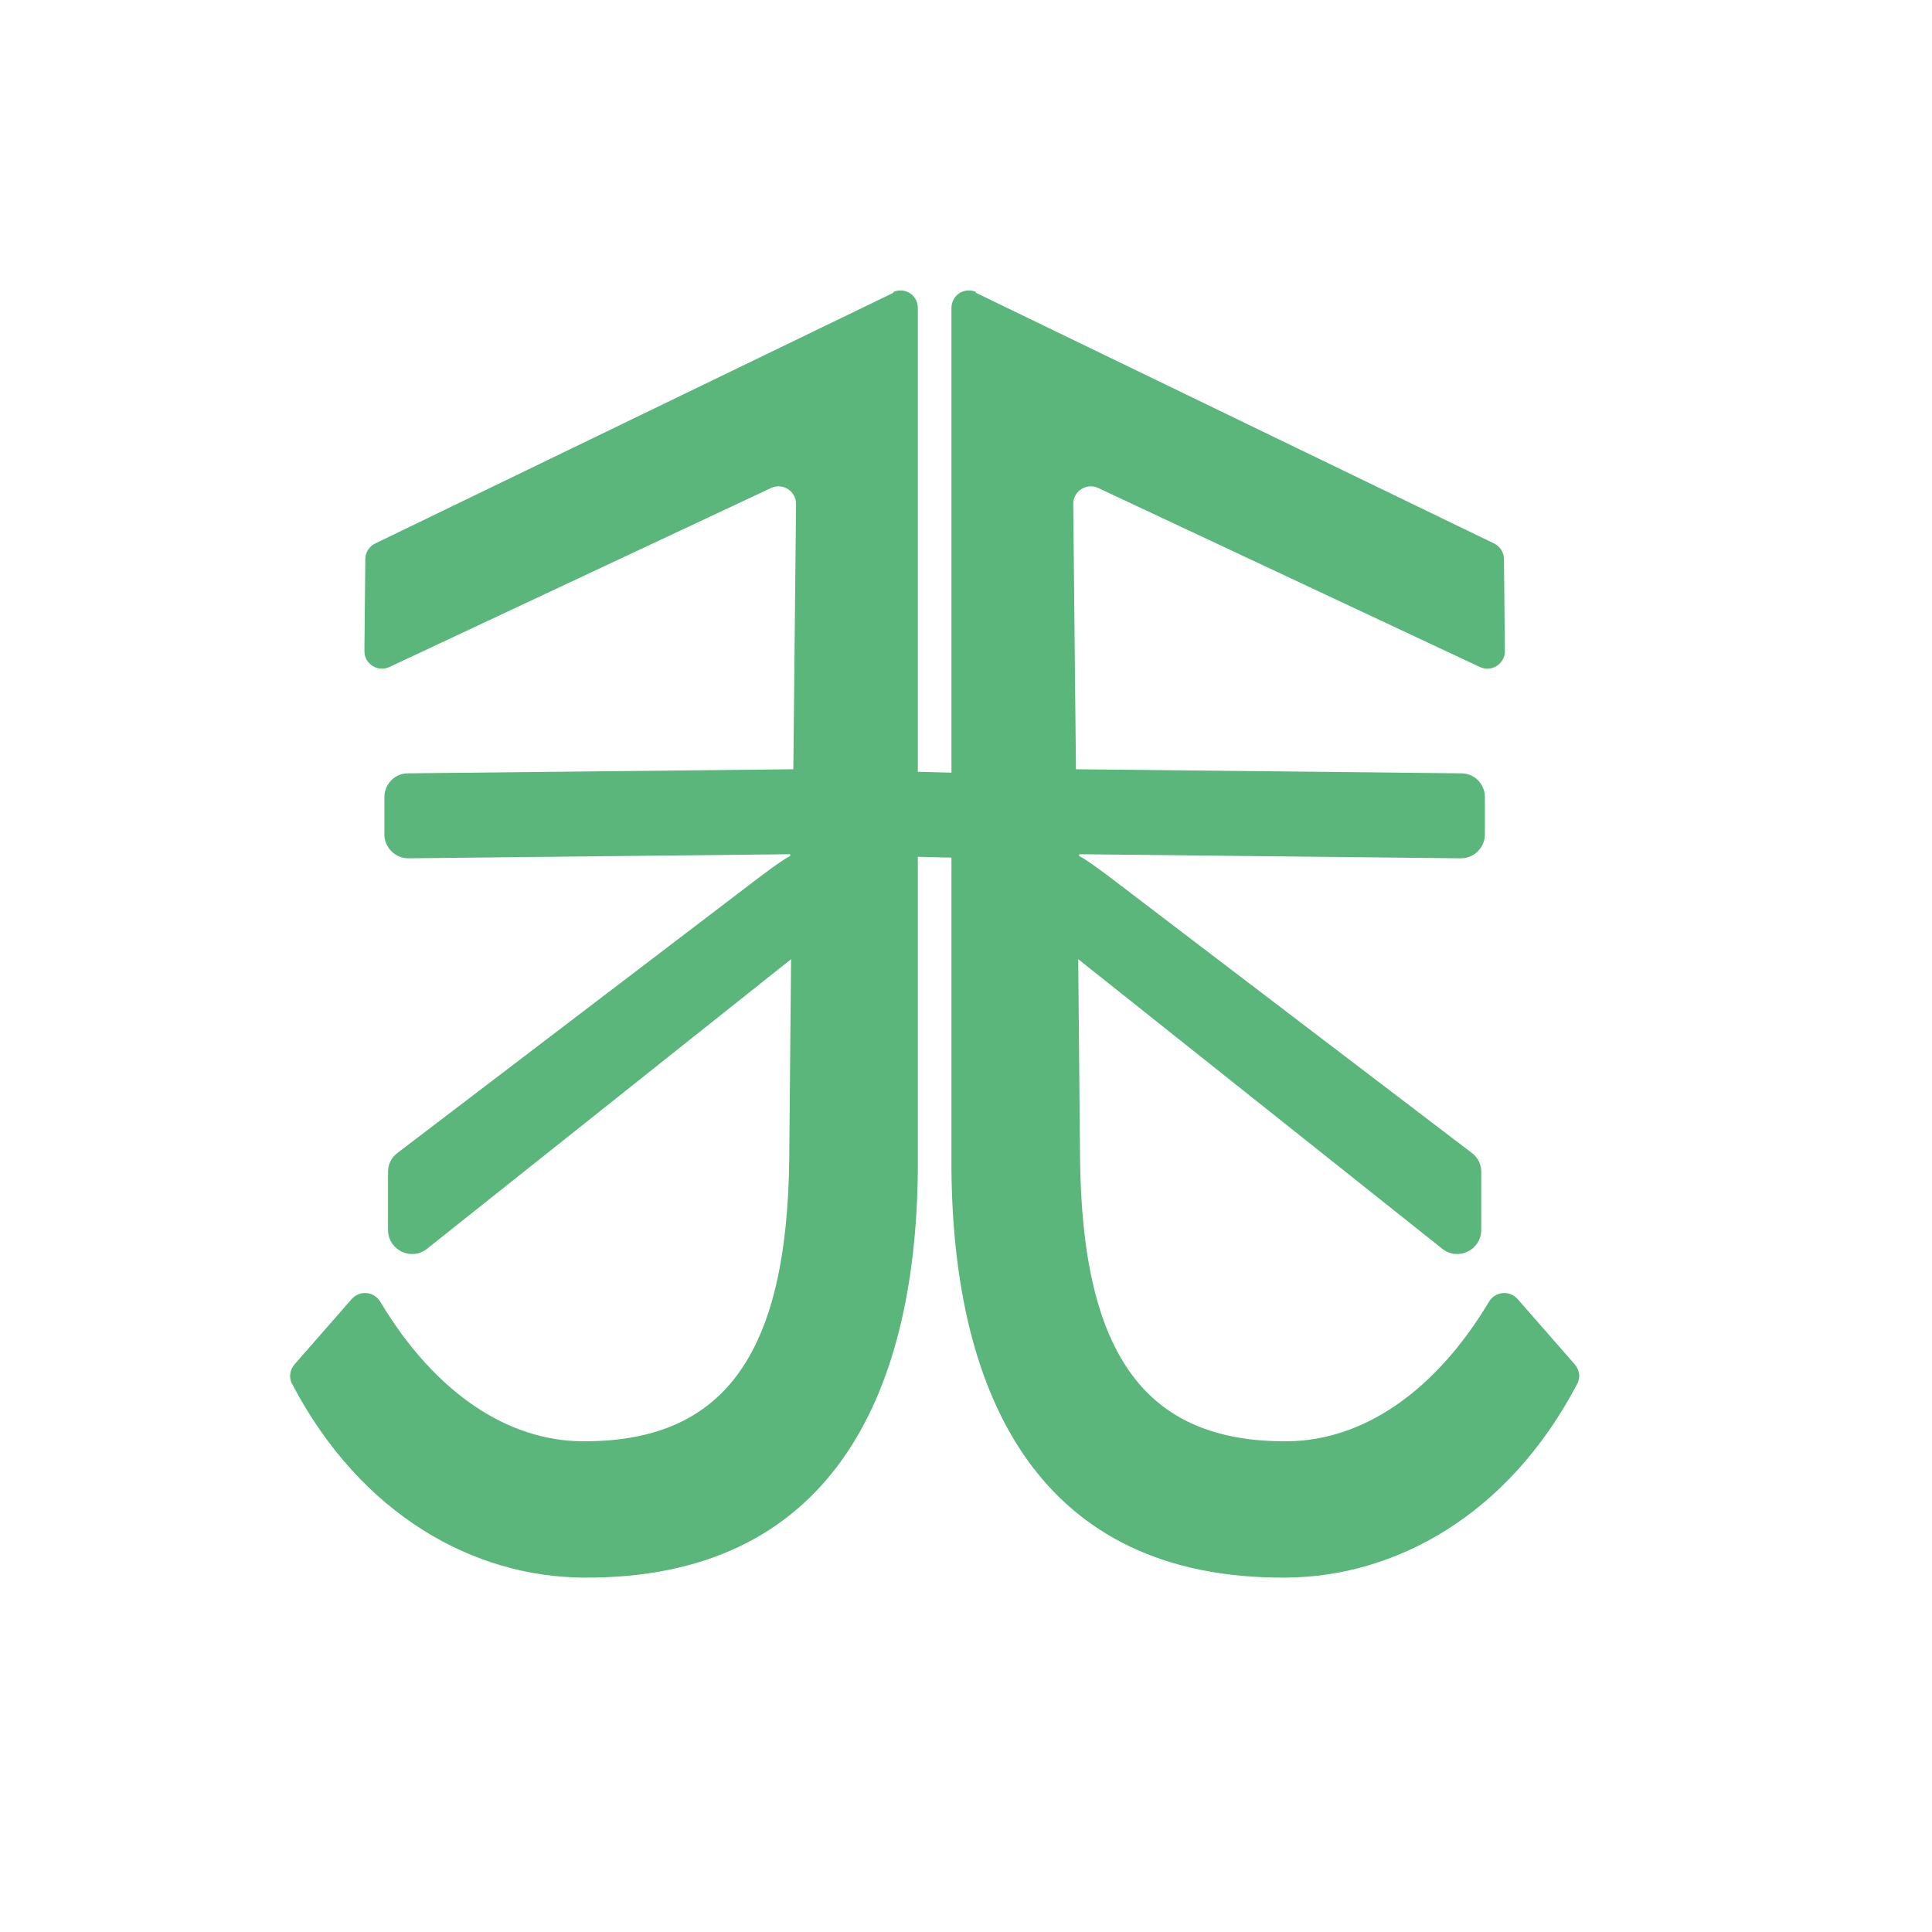 <?xml version="1.0" encoding="UTF-8"?><svg id="uuid-13a80a75-14f4-41ac-92ea-13735e874c42" xmlns="http://www.w3.org/2000/svg" width="15mm" height="15mm" viewBox="0 0 42.52 42.52"><defs><style>.uuid-0c0de8c4-38f0-4833-a737-3f78a4c50a5f{fill:#5ab67a;stroke-width:0px;}</style></defs><path class="uuid-0c0de8c4-38f0-4833-a737-3f78a4c50a5f" d="m19.67,6.44l-11.41,5.52c-.13.06-.22.2-.22.34l-.02,2.03c0,.28.29.47.55.35l8.4-3.94c.26-.12.55.07.55.35l-.06,5.84-8.49.09c-.28,0-.51.24-.51.52v.84c.01.28.24.51.53.51l8.4-.09v.04c-.11.05-.32.2-.63.43l-8.02,6.11c-.13.1-.2.25-.2.41v1.3c.02.43.51.66.85.4l8.02-6.38-.04,4.36c-.04,4.39-1.47,6.28-4.58,6.25-1.59-.02-3.19-1.02-4.42-3.07-.14-.23-.45-.26-.63-.06l-1.26,1.44c-.1.12-.13.29-.05.43,1.52,2.9,4.01,4.24,6.39,4.26,5.45.05,7.33-3.99,7.38-8.95v-3.29s0-2.11,0-2.11v-1.61s0-1.87,0-1.87V6.78c0-.29-.29-.47-.55-.35Z"/><path class="uuid-0c0de8c4-38f0-4833-a737-3f78a4c50a5f" d="m21.47,6.44l11.41,5.52c.13.06.22.2.22.34l.02,2.03c0,.28-.29.47-.55.35l-8.4-3.94c-.26-.12-.55.07-.55.35l.06,5.84,8.49.09c.28,0,.51.24.51.52v.84c-.01.28-.24.51-.53.51l-8.4-.09v.04c.11.05.32.2.63.43l8.02,6.11c.13.1.2.25.2.41v1.3c-.02.43-.51.66-.85.4l-8.02-6.38.04,4.36c.04,4.39,1.47,6.28,4.58,6.25,1.59-.02,3.19-1.02,4.42-3.07.14-.23.45-.26.63-.06l1.26,1.44c.1.12.13.29.05.43-1.52,2.9-4.01,4.24-6.39,4.26-5.45.05-7.33-3.99-7.38-8.95v-3.29s0-2.11,0-2.11v-1.61s0-1.87,0-1.87V6.78c0-.29.29-.47.55-.35Z"/><path class="uuid-0c0de8c4-38f0-4833-a737-3f78a4c50a5f" d="m18.32,16.94l3.62.09c.12,0,.22.24.22.52v.84c0,.28-.1.51-.23.51l-3.58-.09"/></svg>